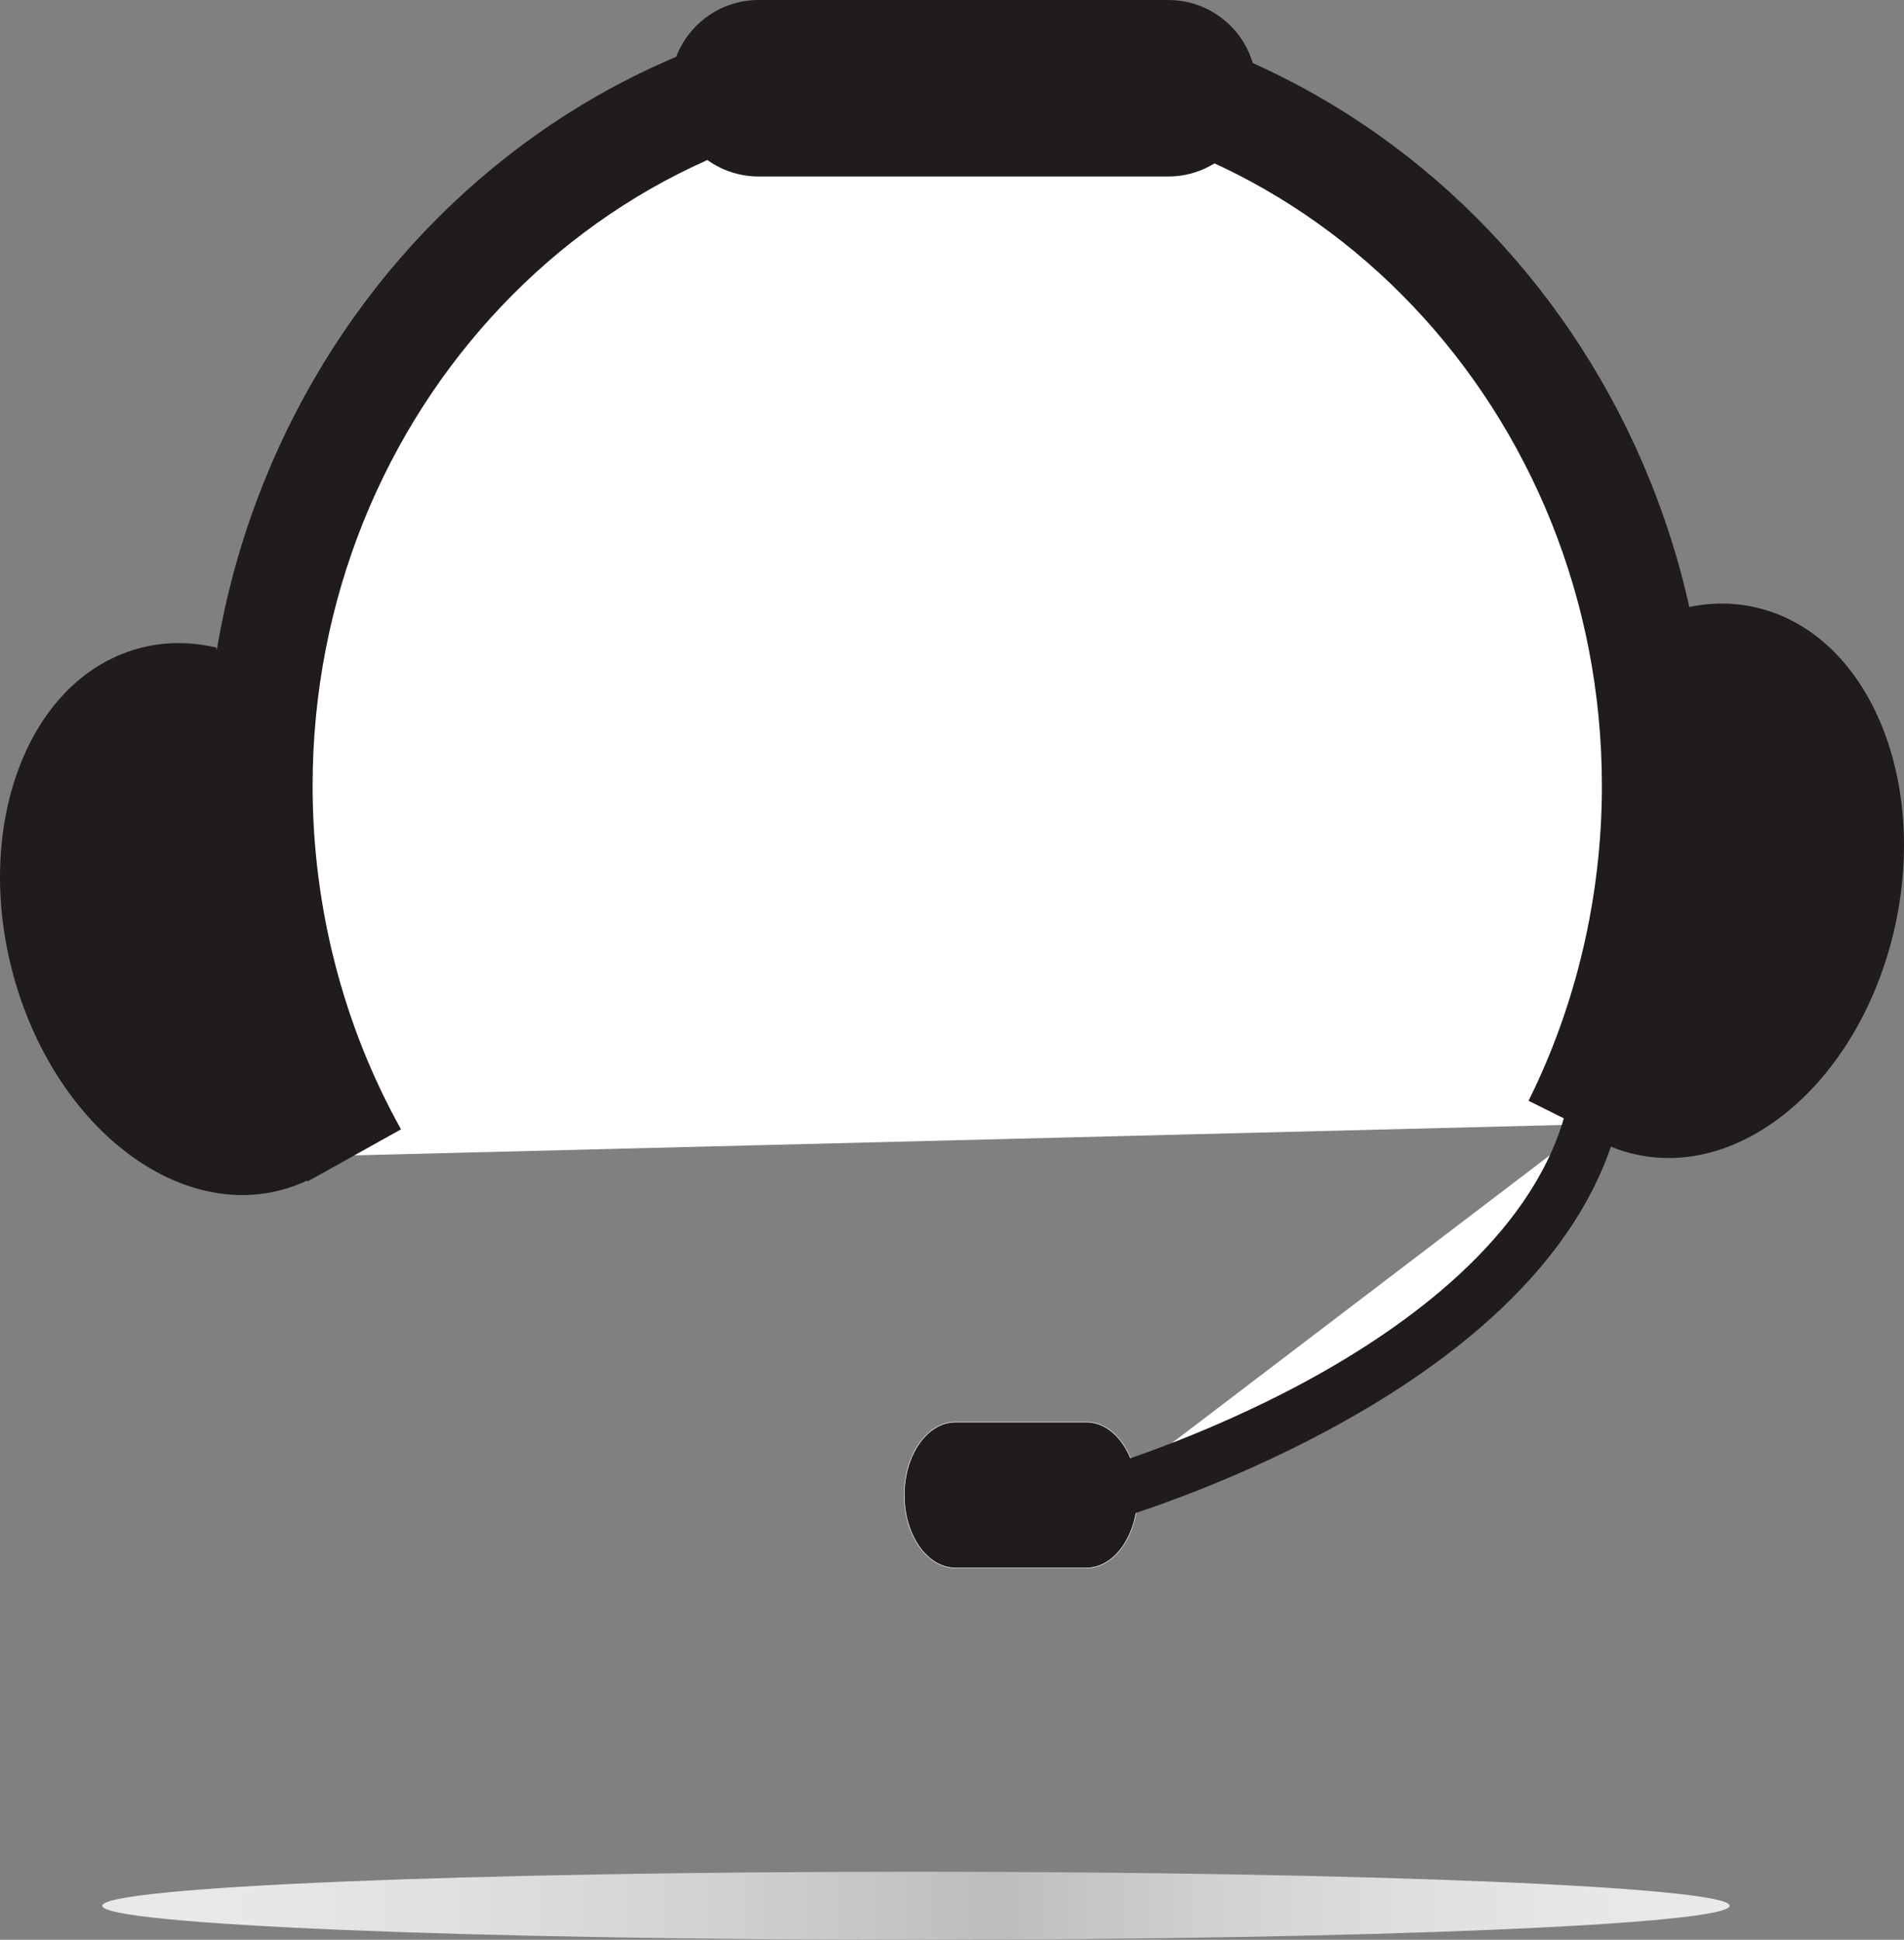 <?xml version="1.0" encoding="UTF-8"?>
<svg xmlns="http://www.w3.org/2000/svg" xmlns:xlink="http://www.w3.org/1999/xlink" width="3560.72" height="3627.27" viewBox="0 0 3560.72 3627.27">
<rect x="0" y="0" width="3560.72" height="3627.27" fill="#808080" stroke="none"/>
<defs>
<clipPath id="clip-0">
<path clip-rule="nonzero" d="M 2908 1128 L 3560.719 1128 L 3560.719 2166 L 2908 2166 Z M 2908 1128 "/>
</clipPath>
<clipPath id="clip-1">
<path clip-rule="nonzero" d="M 191 3500 L 3235 3500 L 3235 3627.27 L 191 3627.27 Z M 191 3500 "/>
</clipPath>
<clipPath id="clip-2">
<path clip-rule="nonzero" d="M 3234.66 3563.641 C 3234.66 3598.781 2553.371 3627.27 1712.961 3627.27 C 872.551 3627.27 191.262 3598.781 191.262 3563.641 C 191.262 3528.488 872.551 3500 1712.961 3500 C 2553.371 3500 3234.66 3528.488 3234.66 3563.641 Z M 3234.66 3563.641 "/>
</clipPath>
<clipPath id="clip-3">
<path clip-rule="nonzero" d="M 3234.66 3563.641 C 3234.66 3598.781 2553.371 3627.27 1712.961 3627.27 C 872.551 3627.27 191.262 3598.781 191.262 3563.641 C 191.262 3528.488 872.551 3500 1712.961 3500 C 2553.371 3500 3234.66 3528.488 3234.66 3563.641 "/>
</clipPath>
<linearGradient id="linear-pattern-0" gradientUnits="userSpaceOnUse" x1="0" y1="0" x2="1" y2="0" gradientTransform="matrix(3043.4, 0, 0, 3043.4, 191.261, 3563.64)">
<stop offset="0" stop-color="rgb(91.452%, 91.481%, 91.368%)" stop-opacity="1"/>
<stop offset="0.008" stop-color="rgb(91.278%, 91.431%, 91.362%)" stop-opacity="1"/>
<stop offset="0.016" stop-color="rgb(91.086%, 91.374%, 91.354%)" stop-opacity="1"/>
<stop offset="0.031" stop-color="rgb(91.066%, 91.368%, 91.353%)" stop-opacity="1"/>
<stop offset="0.047" stop-color="rgb(90.991%, 91.345%, 91.351%)" stop-opacity="1"/>
<stop offset="0.055" stop-color="rgb(90.794%, 91.234%, 91.269%)" stop-opacity="1"/>
<stop offset="0.062" stop-color="rgb(90.666%, 91.006%, 91.003%)" stop-opacity="1"/>
<stop offset="0.078" stop-color="rgb(90.471%, 90.813%, 90.807%)" stop-opacity="1"/>
<stop offset="0.086" stop-color="rgb(90.279%, 90.75%, 90.64%)" stop-opacity="1"/>
<stop offset="0.094" stop-color="rgb(90.266%, 90.598%, 90.398%)" stop-opacity="1"/>
<stop offset="0.102" stop-color="rgb(90.129%, 90.376%, 90.291%)" stop-opacity="1"/>
<stop offset="0.109" stop-color="rgb(89.932%, 90.276%, 90.265%)" stop-opacity="1"/>
<stop offset="0.117" stop-color="rgb(89.775%, 90.144%, 90.14%)" stop-opacity="1"/>
<stop offset="0.125" stop-color="rgb(89.572%, 89.896%, 89.873%)" stop-opacity="1"/>
<stop offset="0.133" stop-color="rgb(89.415%, 89.748%, 89.728%)" stop-opacity="1"/>
<stop offset="0.141" stop-color="rgb(89.221%, 89.665%, 89.684%)" stop-opacity="1"/>
<stop offset="0.156" stop-color="rgb(88.885%, 89.378%, 89.413%)" stop-opacity="1"/>
<stop offset="0.164" stop-color="rgb(88.68%, 89.003%, 88.971%)" stop-opacity="1"/>
<stop offset="0.172" stop-color="rgb(88.518%, 88.768%, 88.707%)" stop-opacity="1"/>
<stop offset="0.188" stop-color="rgb(88.216%, 88.551%, 88.521%)" stop-opacity="1"/>
<stop offset="0.203" stop-color="rgb(87.898%, 88.213%, 88.171%)" stop-opacity="1"/>
<stop offset="0.211" stop-color="rgb(87.561%, 87.845%, 87.788%)" stop-opacity="1"/>
<stop offset="0.219" stop-color="rgb(87.236%, 87.605%, 87.578%)" stop-opacity="1"/>
<stop offset="0.227" stop-color="rgb(87.076%, 87.37%, 87.317%)" stop-opacity="1"/>
<stop offset="0.234" stop-color="rgb(86.884%, 86.989%, 87.021%)" stop-opacity="1"/>
<stop offset="0.242" stop-color="rgb(86.69%, 86.755%, 86.798%)" stop-opacity="1"/>
<stop offset="0.25" stop-color="rgb(86.531%, 86.559%, 86.43%)" stop-opacity="1"/>
<stop offset="0.258" stop-color="rgb(86.214%, 86.284%, 86.14%)" stop-opacity="1"/>
<stop offset="0.266" stop-color="rgb(85.866%, 86.041%, 85.934%)" stop-opacity="1"/>
<stop offset="0.273" stop-color="rgb(85.516%, 85.762%, 85.678%)" stop-opacity="1"/>
<stop offset="0.281" stop-color="rgb(85.226%, 85.538%, 85.474%)" stop-opacity="1"/>
<stop offset="0.289" stop-color="rgb(85.066%, 85.274%, 85.205%)" stop-opacity="1"/>
<stop offset="0.297" stop-color="rgb(84.843%, 84.909%, 84.937%)" stop-opacity="1"/>
<stop offset="0.305" stop-color="rgb(84.496%, 84.668%, 84.698%)" stop-opacity="1"/>
<stop offset="0.312" stop-color="rgb(84.149%, 84.41%, 84.471%)" stop-opacity="1"/>
<stop offset="0.32" stop-color="rgb(83.8%, 84.135%, 84.254%)" stop-opacity="1"/>
<stop offset="0.328" stop-color="rgb(83.585%, 83.928%, 83.9%)" stop-opacity="1"/>
<stop offset="0.336" stop-color="rgb(83.424%, 83.6%, 83.577%)" stop-opacity="1"/>
<stop offset="0.344" stop-color="rgb(83.133%, 83.289%, 83.339%)" stop-opacity="1"/>
<stop offset="0.352" stop-color="rgb(82.788%, 83.051%, 83.041%)" stop-opacity="1"/>
<stop offset="0.359" stop-color="rgb(82.44%, 82.726%, 82.686%)" stop-opacity="1"/>
<stop offset="0.367" stop-color="rgb(82.091%, 82.349%, 82.431%)" stop-opacity="1"/>
<stop offset="0.375" stop-color="rgb(81.746%, 82.114%, 82.187%)" stop-opacity="1"/>
<stop offset="0.383" stop-color="rgb(81.401%, 81.845%, 81.812%)" stop-opacity="1"/>
<stop offset="0.391" stop-color="rgb(81.218%, 81.482%, 81.526%)" stop-opacity="1"/>
<stop offset="0.395" stop-color="rgb(80.913%, 81.088%, 81.262%)" stop-opacity="1"/>
<stop offset="0.398" stop-color="rgb(80.615%, 80.853%, 81.068%)" stop-opacity="1"/>
<stop offset="0.402" stop-color="rgb(80.4%, 80.64%, 80.855%)" stop-opacity="1"/>
<stop offset="0.406" stop-color="rgb(80.183%, 80.424%, 80.638%)" stop-opacity="1"/>
<stop offset="0.414" stop-color="rgb(80.009%, 80.222%, 80.426%)" stop-opacity="1"/>
<stop offset="0.422" stop-color="rgb(79.663%, 79.817%, 80%)" stop-opacity="1"/>
<stop offset="0.43" stop-color="rgb(79.32%, 79.477%, 79.604%)" stop-opacity="1"/>
<stop offset="0.438" stop-color="rgb(78.979%, 79.247%, 79.251%)" stop-opacity="1"/>
<stop offset="0.445" stop-color="rgb(78.636%, 78.955%, 78.876%)" stop-opacity="1"/>
<stop offset="0.453" stop-color="rgb(78.294%, 78.557%, 78.468%)" stop-opacity="1"/>
<stop offset="0.461" stop-color="rgb(77.951%, 78.163%, 78.207%)" stop-opacity="1"/>
<stop offset="0.469" stop-color="rgb(77.608%, 77.771%, 77.948%)" stop-opacity="1"/>
<stop offset="0.477" stop-color="rgb(77.266%, 77.377%, 77.545%)" stop-opacity="1"/>
<stop offset="0.484" stop-color="rgb(76.926%, 76.985%, 77.135%)" stop-opacity="1"/>
<stop offset="0.492" stop-color="rgb(76.585%, 76.685%, 76.764%)" stop-opacity="1"/>
<stop offset="0.5" stop-color="rgb(76.25%, 76.462%, 76.425%)" stop-opacity="1"/>
<stop offset="0.504" stop-color="rgb(75.847%, 76.135%, 76.106%)" stop-opacity="1"/>
<stop offset="0.508" stop-color="rgb(75.613%, 75.928%, 75.958%)" stop-opacity="1"/>
<stop offset="0.512" stop-color="rgb(75.32%, 75.708%, 75.865%)" stop-opacity="1"/>
<stop offset="0.516" stop-color="rgb(75.029%, 75.488%, 75.772%)" stop-opacity="1"/>
<stop offset="0.523" stop-color="rgb(74.861%, 75.296%, 75.574%)" stop-opacity="1"/>
<stop offset="0.531" stop-color="rgb(74.524%, 74.911%, 75.174%)" stop-opacity="1"/>
<stop offset="0.539" stop-color="rgb(74.187%, 74.529%, 74.779%)" stop-opacity="1"/>
<stop offset="0.547" stop-color="rgb(73.853%, 74.15%, 74.385%)" stop-opacity="1"/>
<stop offset="0.555" stop-color="rgb(73.816%, 74.109%, 74.342%)" stop-opacity="1"/>
<stop offset="0.559" stop-color="rgb(74.15%, 74.487%, 74.734%)" stop-opacity="1"/>
<stop offset="0.562" stop-color="rgb(74.355%, 74.719%, 74.976%)" stop-opacity="1"/>
<stop offset="0.566" stop-color="rgb(74.57%, 74.954%, 75.215%)" stop-opacity="1"/>
<stop offset="0.57" stop-color="rgb(74.785%, 75.191%, 75.458%)" stop-opacity="1"/>
<stop offset="0.574" stop-color="rgb(75.165%, 75.465%, 75.697%)" stop-opacity="1"/>
<stop offset="0.578" stop-color="rgb(75.546%, 75.742%, 75.938%)" stop-opacity="1"/>
<stop offset="0.582" stop-color="rgb(75.751%, 75.978%, 76.184%)" stop-opacity="1"/>
<stop offset="0.586" stop-color="rgb(75.957%, 76.213%, 76.43%)" stop-opacity="1"/>
<stop offset="0.59" stop-color="rgb(76.164%, 76.448%, 76.624%)" stop-opacity="1"/>
<stop offset="0.594" stop-color="rgb(76.37%, 76.685%, 76.816%)" stop-opacity="1"/>
<stop offset="0.598" stop-color="rgb(76.578%, 76.918%, 76.955%)" stop-opacity="1"/>
<stop offset="0.602" stop-color="rgb(76.784%, 77.153%, 77.094%)" stop-opacity="1"/>
<stop offset="0.605" stop-color="rgb(76.991%, 77.391%, 77.342%)" stop-opacity="1"/>
<stop offset="0.609" stop-color="rgb(77.199%, 77.631%, 77.591%)" stop-opacity="1"/>
<stop offset="0.613" stop-color="rgb(77.405%, 77.768%, 77.8%)" stop-opacity="1"/>
<stop offset="0.617" stop-color="rgb(77.609%, 77.907%, 78.011%)" stop-opacity="1"/>
<stop offset="0.621" stop-color="rgb(77.817%, 78.081%, 78.235%)" stop-opacity="1"/>
<stop offset="0.625" stop-color="rgb(78.023%, 78.252%, 78.459%)" stop-opacity="1"/>
<stop offset="0.629" stop-color="rgb(78.232%, 78.493%, 78.711%)" stop-opacity="1"/>
<stop offset="0.633" stop-color="rgb(78.439%, 78.735%, 78.964%)" stop-opacity="1"/>
<stop offset="0.637" stop-color="rgb(78.648%, 78.978%, 79.219%)" stop-opacity="1"/>
<stop offset="0.641" stop-color="rgb(78.857%, 79.221%, 79.474%)" stop-opacity="1"/>
<stop offset="0.645" stop-color="rgb(79.066%, 79.46%, 79.572%)" stop-opacity="1"/>
<stop offset="0.648" stop-color="rgb(79.277%, 79.7%, 79.669%)" stop-opacity="1"/>
<stop offset="0.652" stop-color="rgb(79.675%, 79.993%, 79.919%)" stop-opacity="1"/>
<stop offset="0.656" stop-color="rgb(80.074%, 80.286%, 80.17%)" stop-opacity="1"/>
<stop offset="0.66" stop-color="rgb(80.284%, 80.531%, 80.429%)" stop-opacity="1"/>
<stop offset="0.664" stop-color="rgb(80.495%, 80.779%, 80.688%)" stop-opacity="1"/>
<stop offset="0.668" stop-color="rgb(80.707%, 81.027%, 80.951%)" stop-opacity="1"/>
<stop offset="0.672" stop-color="rgb(80.917%, 81.276%, 81.212%)" stop-opacity="1"/>
<stop offset="0.676" stop-color="rgb(81.129%, 81.525%, 81.474%)" stop-opacity="1"/>
<stop offset="0.68" stop-color="rgb(81.342%, 81.773%, 81.737%)" stop-opacity="1"/>
<stop offset="0.684" stop-color="rgb(81.551%, 81.953%, 81.972%)" stop-opacity="1"/>
<stop offset="0.688" stop-color="rgb(81.761%, 82.132%, 82.207%)" stop-opacity="1"/>
<stop offset="0.691" stop-color="rgb(81.97%, 82.277%, 82.344%)" stop-opacity="1"/>
<stop offset="0.695" stop-color="rgb(82.179%, 82.422%, 82.483%)" stop-opacity="1"/>
<stop offset="0.699" stop-color="rgb(82.391%, 82.671%, 82.664%)" stop-opacity="1"/>
<stop offset="0.703" stop-color="rgb(82.605%, 82.919%, 82.845%)" stop-opacity="1"/>
<stop offset="0.707" stop-color="rgb(82.814%, 83.054%, 83.063%)" stop-opacity="1"/>
<stop offset="0.711" stop-color="rgb(83.023%, 83.186%, 83.281%)" stop-opacity="1"/>
<stop offset="0.715" stop-color="rgb(83.235%, 83.38%, 83.397%)" stop-opacity="1"/>
<stop offset="0.719" stop-color="rgb(83.447%, 83.571%, 83.51%)" stop-opacity="1"/>
<stop offset="0.723" stop-color="rgb(83.498%, 83.781%, 83.737%)" stop-opacity="1"/>
<stop offset="0.727" stop-color="rgb(83.549%, 83.99%, 83.965%)" stop-opacity="1"/>
<stop offset="0.73" stop-color="rgb(83.73%, 84.071%, 84.166%)" stop-opacity="1"/>
<stop offset="0.734" stop-color="rgb(83.91%, 84.152%, 84.367%)" stop-opacity="1"/>
<stop offset="0.738" stop-color="rgb(84.125%, 84.386%, 84.46%)" stop-opacity="1"/>
<stop offset="0.742" stop-color="rgb(84.338%, 84.621%, 84.552%)" stop-opacity="1"/>
<stop offset="0.746" stop-color="rgb(84.547%, 84.706%, 84.734%)" stop-opacity="1"/>
<stop offset="0.75" stop-color="rgb(84.755%, 84.79%, 84.914%)" stop-opacity="1"/>
<stop offset="0.754" stop-color="rgb(84.972%, 85.043%, 85.036%)" stop-opacity="1"/>
<stop offset="0.758" stop-color="rgb(85.187%, 85.295%, 85.159%)" stop-opacity="1"/>
<stop offset="0.766" stop-color="rgb(85.342%, 85.483%, 85.358%)" stop-opacity="1"/>
<stop offset="0.773" stop-color="rgb(85.576%, 85.762%, 85.655%)" stop-opacity="1"/>
<stop offset="0.777" stop-color="rgb(85.867%, 86.029%, 85.997%)" stop-opacity="1"/>
<stop offset="0.781" stop-color="rgb(86.079%, 86.201%, 86.238%)" stop-opacity="1"/>
<stop offset="0.785" stop-color="rgb(86.293%, 86.366%, 86.377%)" stop-opacity="1"/>
<stop offset="0.789" stop-color="rgb(86.505%, 86.531%, 86.514%)" stop-opacity="1"/>
<stop offset="0.793" stop-color="rgb(86.595%, 86.755%, 86.717%)" stop-opacity="1"/>
<stop offset="0.797" stop-color="rgb(86.685%, 86.978%, 86.92%)" stop-opacity="1"/>
<stop offset="0.805" stop-color="rgb(86.832%, 87.082%, 87.007%)" stop-opacity="1"/>
<stop offset="0.812" stop-color="rgb(87.033%, 87.358%, 87.312%)" stop-opacity="1"/>
<stop offset="0.82" stop-color="rgb(87.267%, 87.608%, 87.572%)" stop-opacity="1"/>
<stop offset="0.824" stop-color="rgb(87.66%, 87.935%, 87.877%)" stop-opacity="1"/>
<stop offset="0.828" stop-color="rgb(87.872%, 88.181%, 88.136%)" stop-opacity="1"/>
<stop offset="0.836" stop-color="rgb(87.897%, 88.21%, 88.167%)" stop-opacity="1"/>
<stop offset="0.84" stop-color="rgb(88.136%, 88.466%, 88.431%)" stop-opacity="1"/>
<stop offset="0.844" stop-color="rgb(88.353%, 88.692%, 88.663%)" stop-opacity="1"/>
<stop offset="0.859" stop-color="rgb(88.51%, 88.809%, 88.768%)" stop-opacity="1"/>
<stop offset="0.867" stop-color="rgb(88.762%, 89.069%, 89.032%)" stop-opacity="1"/>
<stop offset="0.875" stop-color="rgb(88.966%, 89.349%, 89.343%)" stop-opacity="1"/>
<stop offset="0.883" stop-color="rgb(89.201%, 89.604%, 89.609%)" stop-opacity="1"/>
<stop offset="0.891" stop-color="rgb(89.398%, 89.743%, 89.728%)" stop-opacity="1"/>
<stop offset="0.898" stop-color="rgb(89.632%, 89.969%, 89.952%)" stop-opacity="1"/>
<stop offset="0.906" stop-color="rgb(89.835%, 90.218%, 90.219%)" stop-opacity="1"/>
<stop offset="0.91" stop-color="rgb(90.062%, 90.317%, 90.271%)" stop-opacity="1"/>
<stop offset="0.914" stop-color="rgb(90.254%, 90.375%, 90.279%)" stop-opacity="1"/>
<stop offset="0.922" stop-color="rgb(90.263%, 90.558%, 90.376%)" stop-opacity="1"/>
<stop offset="0.93" stop-color="rgb(90.311%, 90.759%, 90.637%)" stop-opacity="1"/>
<stop offset="0.938" stop-color="rgb(90.504%, 90.822%, 90.808%)" stop-opacity="1"/>
<stop offset="0.945" stop-color="rgb(90.663%, 90.936%, 90.843%)" stop-opacity="1"/>
<stop offset="0.953" stop-color="rgb(90.762%, 91.153%, 91.013%)" stop-opacity="1"/>
<stop offset="0.969" stop-color="rgb(90.962%, 91.333%, 91.251%)" stop-opacity="1"/>
<stop offset="0.984" stop-color="rgb(91.066%, 91.368%, 91.353%)" stop-opacity="1"/>
<stop offset="0.992" stop-color="rgb(91.066%, 91.368%, 91.353%)" stop-opacity="1"/>
<stop offset="0.996" stop-color="rgb(91.26%, 91.425%, 91.36%)" stop-opacity="1"/>
<stop offset="1" stop-color="rgb(91.452%, 91.481%, 91.368%)" stop-opacity="1"/>
</linearGradient>
</defs>
<path fill-rule="nonzero" fill="rgb(100%, 100%, 100%)" fill-opacity="1" d="M 662.621 2160.48 C 549.469 1957.672 484.609 1721.59 484.609 1469.629 C 484.609 713.199 1069.141 100 1790.18 100 C 2511.23 100 3095.75 713.199 3095.75 1469.629 C 3095.75 1698.121 3042.422 1913.551 2948.09 2102.949 "/>
<path fill-rule="nonzero" fill="rgb(12.866%, 11.171%, 11.18%)" fill-opacity="1" d="M 575.293 2209.199 C 513.938 2099.23 466.547 1981.34 434.449 1858.828 C 401.379 1732.621 384.609 1601.672 384.609 1469.629 C 384.609 1271.859 421.57 1079.91 494.465 899.109 C 529.535 812.129 572.949 728.219 623.508 649.711 C 673.625 571.891 731.195 498.691 794.621 432.16 C 858.129 365.531 928.035 305.031 1002.398 252.32 C 1077.602 199.031 1158.02 153.238 1241.441 116.23 C 1326.5 78.48 1415.539 49.488 1506.07 30.051 C 1598.969 10.109 1694.559 0 1790.18 0 C 1885.801 0 1981.391 10.109 2074.289 30.051 C 2164.82 49.488 2253.859 78.48 2338.93 116.23 C 2422.34 153.238 2502.762 199.031 2577.961 252.32 C 2652.328 305.031 2722.238 365.531 2785.738 432.16 C 2849.172 498.691 2906.738 571.891 2956.859 649.711 C 3007.41 728.219 3050.828 812.129 3085.898 899.109 C 3158.789 1079.91 3195.75 1271.859 3195.75 1469.629 C 3195.75 1589.469 3181.91 1708.691 3154.602 1823.988 C 3128.051 1936.102 3088.691 2044.949 3037.602 2147.531 L 2858.578 2058.371 C 2948.32 1878.172 2995.75 1674.59 2995.75 1469.629 C 2995.75 769.551 2454.941 200 1790.18 200 C 1125.43 200 584.609 769.551 584.609 1469.629 C 584.609 1695.84 641.785 1917.891 749.949 2111.75 L 575.293 2209.199 "/>
<path fill-rule="nonzero" fill="rgb(12.866%, 11.171%, 11.18%)" fill-opacity="1" d="M 404.293 1210.871 C 352.02 1198.559 298.602 1199.578 246.977 1216.148 C 45.332 1280.871 -52.52 1558.301 28.418 1835.801 C 109.355 2113.301 338.434 2285.789 540.078 2221.07 C 591.703 2204.488 636.52 2173.98 673.277 2133.09 L 404.293 1210.871 "/>
<g clip-path="url(#clip-0)">
<path fill-rule="nonzero" fill="rgb(12.866%, 11.171%, 11.18%)" fill-opacity="1" d="M 3137.762 1140.25 C 3189.461 1125.711 3242.879 1124.441 3295.16 1138.781 C 3499.398 1194.789 3609.059 1467.77 3540.109 1748.488 C 3471.148 2029.211 3249.68 2211.359 3045.449 2155.352 C 2993.16 2141.012 2947.078 2112.441 2908.602 2073.172 L 3137.762 1140.25 "/>
</g>
<path fill-rule="nonzero" fill="rgb(12.866%, 11.171%, 11.18%)" fill-opacity="1" d="M 2127.441 2795.59 C 2127.441 2870.898 2084.559 2931.949 2031.66 2931.949 L 1786.871 2931.949 C 1733.969 2931.949 1691.078 2870.898 1691.078 2795.59 C 1691.078 2720.27 1733.969 2659.219 1786.871 2659.219 L 2031.66 2659.219 C 2084.559 2659.219 2127.441 2720.27 2127.441 2795.59 "/>
<path fill-rule="nonzero" fill="rgb(100%, 100%, 100%)" fill-opacity="1" d="M 1786.871 2659.719 C 1734.328 2659.719 1691.578 2720.672 1691.578 2795.59 C 1691.578 2870.5 1734.328 2931.449 1786.871 2931.449 L 2031.66 2931.449 C 2084.199 2931.449 2126.941 2870.5 2126.941 2795.59 C 2126.941 2720.672 2084.199 2659.719 2031.66 2659.719 Z M 2031.66 2932.449 L 1786.871 2932.449 C 1733.77 2932.449 1690.578 2871.051 1690.578 2795.59 C 1690.578 2720.121 1733.77 2658.719 1786.871 2658.719 L 2031.66 2658.719 C 2084.75 2658.719 2127.941 2720.121 2127.941 2795.59 C 2127.941 2871.051 2084.75 2932.449 2031.66 2932.449 "/>
<path fill-rule="nonzero" fill="rgb(100%, 100%, 100%)" fill-opacity="1" d="M 2063.988 2795.59 C 2063.988 2795.59 2836.719 2574.852 2973.078 2103.398 "/>
<path fill-rule="nonzero" fill="rgb(12.866%, 11.171%, 11.18%)" fill-opacity="1" d="M 2077.719 2843.66 L 2050.262 2747.512 L 2063.988 2795.59 L 2050.238 2747.512 C 2052.129 2746.969 2242.078 2691.961 2445.211 2581.441 C 2627.961 2482.012 2859.551 2315.941 2925.051 2089.512 L 3021.109 2117.289 C 2987.512 2233.469 2915.781 2344.301 2807.93 2446.711 C 2723.699 2526.68 2617.16 2601.891 2491.25 2670.23 C 2278.641 2785.641 2085.828 2841.352 2077.719 2843.66 "/>
<path fill-rule="nonzero" fill="rgb(12.866%, 11.171%, 11.18%)" fill-opacity="1" d="M 2349.699 165.02 C 2349.699 256.16 2275.809 330.051 2184.68 330.051 L 1418.84 330.051 C 1327.699 330.051 1253.82 256.16 1253.82 165.02 C 1253.82 73.879 1327.699 0 1418.84 0 L 2184.68 0 C 2275.809 0 2349.699 73.879 2349.699 165.02 "/>
<g clip-path="url(#clip-1)">
<g clip-path="url(#clip-2)">
<g clip-path="url(#clip-3)">
<path fill-rule="nonzero" fill="url(#linear-pattern-0)" d="M 191.262 3500 L 191.262 3627.27 L 3234.66 3627.27 L 3234.66 3500 Z M 191.262 3500 "/>
</g>
</g>
</g>
</svg>
